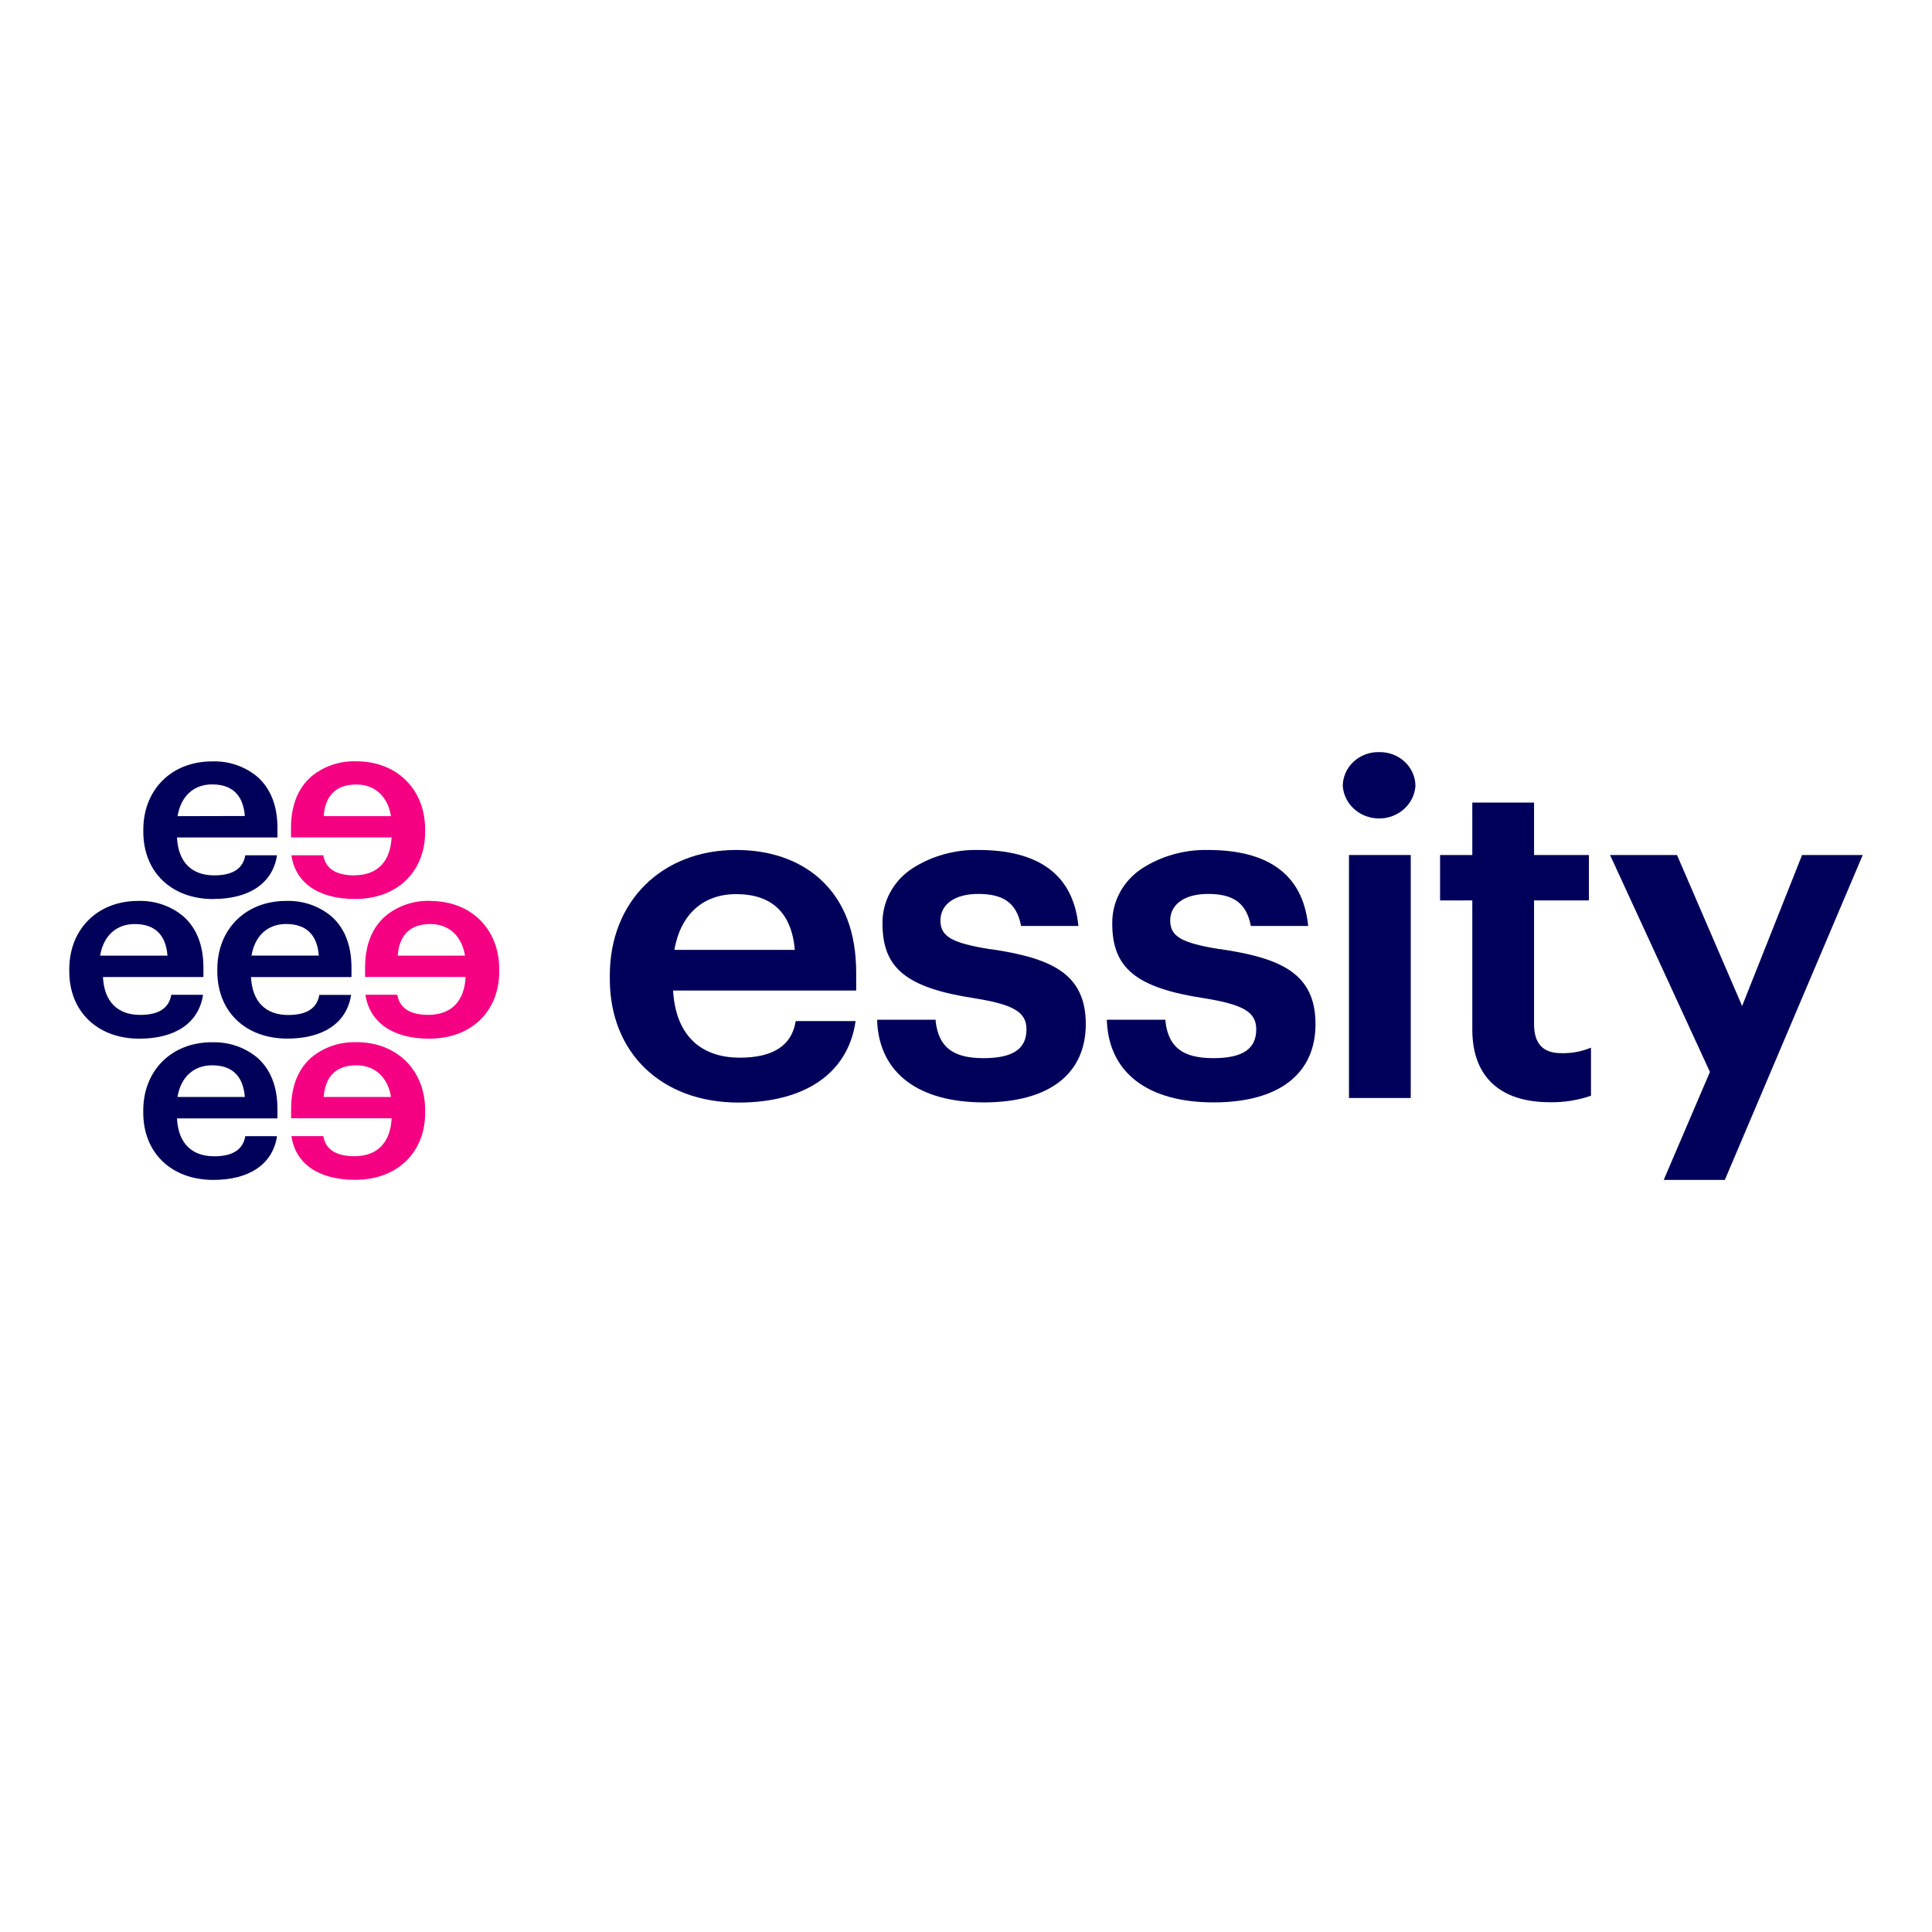 <svg width="770" height="770" viewBox="0 0 770 770" fill="none" xmlns="http://www.w3.org/2000/svg">
<g clip-path="url(#clip0_1243_3555)">
<path d="M141.222 348.878C133.99 348.878 129.835 346.24 128.877 341.044V340.867H116.178V341.109C117.86 352.031 127.178 358.289 141.508 358.289C158.226 358.289 169.444 347.511 169.444 331.457V330.652C169.444 314.566 158.175 303.418 142.029 303.418C135.361 303.188 128.855 305.423 123.865 309.66C118.634 314.357 115.977 321.21 115.977 330.041V333.741H156.073C155.585 343.489 150.321 348.846 141.222 348.846M128.994 325.263C129.65 316.898 134.04 312.668 142.063 312.668C149.396 312.668 154.526 317.381 155.838 325.263H128.994Z" fill="#F50082"/>
<path d="M171.559 359.042C164.89 358.811 158.385 361.046 153.394 365.283C148.163 369.98 145.506 376.833 145.506 385.665V389.365H185.569C185.081 399.113 179.817 404.47 170.718 404.47C163.485 404.47 159.331 401.831 158.372 396.636V396.459H145.674V396.7C147.474 407.639 156.707 413.961 171.037 413.961C187.755 413.961 198.974 403.183 198.974 387.128V386.324C198.974 370.238 187.705 359.09 171.559 359.09M158.507 380.871C159.163 372.506 163.553 368.275 171.559 368.275C178.892 368.275 184.021 372.989 185.333 380.871H158.507Z" fill="#F50082"/>
<path d="M142.073 415.38C135.405 415.15 128.899 417.385 123.909 421.622C118.678 426.319 116.021 433.172 116.021 442.003V445.703H156.083C155.596 455.452 150.331 460.808 141.232 460.808C134 460.808 129.846 458.17 128.887 452.974V452.797H116.189V453.039C117.871 463.961 127.188 470.219 141.518 470.219C158.236 470.219 169.455 459.441 169.455 443.387V442.582C169.455 426.496 158.186 415.348 142.04 415.348M129.005 437.194C129.661 428.829 134.05 424.582 142.073 424.582C149.406 424.582 154.536 429.295 155.848 437.194H129.005Z" fill="#F50082"/>
<path d="M85.037 358.29C99.367 358.29 108.583 352.016 110.366 341.11V340.868H97.735V341.045C96.776 346.241 92.689 348.879 85.39 348.879C76.291 348.879 71.026 343.523 70.539 333.774H110.585V330.074C110.585 321.243 107.927 314.39 102.697 309.693C97.706 305.456 91.201 303.221 84.532 303.451C68.386 303.451 57.117 314.712 57.117 330.686V331.49C57.117 347.576 68.352 358.322 85.07 358.322M70.774 325.281C72.052 317.366 77.182 312.621 84.515 312.621C92.538 312.621 96.928 316.867 97.584 325.216L70.774 325.281Z" fill="#00005A"/>
<path d="M140.081 385.687C140.081 376.855 137.424 370.002 132.193 365.305C127.202 361.068 120.697 358.833 114.028 359.064C97.882 359.064 86.613 370.324 86.613 386.298V387.102C86.613 403.189 97.848 413.934 114.566 413.934C128.896 413.934 138.113 407.661 139.896 396.754V396.513H127.231V396.69C126.273 401.886 122.185 404.524 114.886 404.524C105.787 404.524 100.523 399.167 100.035 389.419H140.081V385.687ZM100.237 380.861C101.549 372.962 106.678 368.265 114.011 368.265C122.034 368.265 126.424 372.512 127.063 380.861H100.237Z" fill="#00005A"/>
<path d="M84.51 415.381C68.364 415.381 57.095 426.642 57.095 442.616V443.42C57.095 459.506 68.33 470.252 85.048 470.252C99.378 470.252 108.595 463.978 110.377 453.072V452.831H97.73V453.007C96.771 458.203 92.684 460.842 85.384 460.842C76.285 460.842 71.021 455.485 70.533 445.736H110.579V442.037C110.579 433.205 107.922 426.352 102.691 421.655C97.7 417.418 91.195 415.183 84.526 415.414M70.735 437.195C72.047 429.296 77.177 424.583 84.51 424.583C92.532 424.583 96.922 428.83 97.578 437.195H70.735Z" fill="#00005A"/>
<path d="M80.858 396.722V396.481H68.227V396.658C67.269 401.853 63.182 404.492 55.882 404.492C46.783 404.492 41.519 399.135 41.031 389.386H81.077V385.687C81.077 376.855 78.42 370.002 73.189 365.305C68.198 361.068 61.693 358.833 55.024 359.064C38.878 359.064 27.609 370.324 27.609 386.298V387.102C27.593 403.124 38.828 413.967 55.546 413.967C69.876 413.967 79.092 407.693 80.875 396.786M39.904 380.877C41.216 372.978 46.346 368.281 53.679 368.281C61.702 368.281 66.091 372.528 66.747 380.877H39.904Z" fill="#00005A"/>
<path d="M326.753 350.242C318.344 342.73 306.839 338.756 293.384 338.756C263.749 338.756 243.045 359.299 243.045 388.721V390.185C243.045 419.639 263.648 439.425 294.343 439.425C320.665 439.425 337.618 427.891 340.864 407.799L340.999 406.947H317.133L317.015 407.558C315.333 416.824 307.865 421.537 294.898 421.537C278.684 421.537 269.249 412.03 268.257 394.769H341.234V387.643C341.234 371.444 336.357 358.864 326.736 350.242M268.761 378.57C271.25 364.43 280.181 356.355 293.401 356.355C307.63 356.355 315.501 363.835 316.779 378.57H268.761Z" fill="#00005A"/>
<path d="M394.742 378.328C379.285 375.834 374.811 373.26 374.811 366.842C374.811 360.423 380.58 356.273 389.864 356.273C399.956 356.273 405.001 359.909 406.835 368.451L406.969 369.046H429.81L429.709 368.225C427.455 348.68 414.05 338.755 389.864 338.755C380.58 338.566 371.458 341.103 363.728 346.026C359.962 348.465 356.893 351.763 354.796 355.622C352.699 359.482 351.641 363.78 351.719 368.129C351.719 385.936 361.322 393.722 388.401 397.857C404.06 400.382 409.105 403.406 409.105 410.259C409.105 418.093 403.656 421.729 391.967 421.729C379.823 421.729 374.122 417.353 372.911 407.074V406.414H349.6V407.187C350.558 427.681 366.065 439.359 392.118 439.359C418.171 439.359 432.736 427.986 432.736 408.168C432.736 387.851 418.793 381.818 394.708 378.263" fill="#00005A"/>
<path d="M486.316 378.328C470.86 375.834 466.386 373.26 466.386 366.842C466.386 360.423 472.155 356.273 481.439 356.273C491.53 356.273 496.576 359.909 498.409 368.451L498.544 369.046H521.384L521.283 368.225C519.029 348.68 505.625 338.755 481.439 338.755C472.154 338.566 463.032 341.103 455.302 346.026C451.537 348.465 448.467 351.763 446.37 355.622C444.273 359.482 443.216 363.78 443.293 368.129C443.293 385.936 452.897 393.722 479.976 397.857C495.634 400.382 500.68 403.406 500.68 410.259C500.68 418.093 495.23 421.729 483.541 421.729C471.398 421.729 465.696 417.353 464.485 407.074V406.414H441.157V407.187C442.116 427.681 457.623 439.359 483.676 439.359C509.728 439.359 524.294 427.986 524.294 408.168C524.294 387.851 510.351 381.818 486.266 378.263" fill="#00005A"/>
<path d="M549.66 299.754C547.775 299.711 545.9 300.029 544.145 300.688C542.39 301.348 540.791 302.336 539.44 303.594C538.09 304.853 537.016 306.357 536.281 308.018C535.547 309.679 535.166 311.463 535.162 313.266C535.412 316.777 537.047 320.065 539.735 322.467C542.423 324.869 545.965 326.204 549.643 326.204C553.322 326.204 556.863 324.869 559.551 322.467C562.24 320.065 563.874 316.777 564.124 313.266C564.12 311.466 563.741 309.684 563.008 308.025C562.276 306.366 561.205 304.864 559.858 303.606C558.511 302.348 556.916 301.359 555.165 300.698C553.414 300.036 551.542 299.715 549.66 299.754Z" fill="#00005A"/>
<path d="M538.423 340.766H537.633V341.506V436.866V437.606H538.423H561.482H562.256V436.866V341.506V340.766H561.482H538.423Z" fill="#00005A"/>
<path d="M622.061 419.728C614.98 419.728 611.397 415.868 611.397 408.259V358.857H633.262V340.776H611.397V319.864H586.791V340.776H573.941V358.857H586.791V410.334C586.791 429.042 597.757 439.289 617.688 439.289C623.094 439.396 628.476 438.579 633.582 436.876L634.086 436.699V417.541L633.01 417.959C629.525 419.257 625.798 419.859 622.061 419.728Z" fill="#00005A"/>
<path d="M741.236 340.776H718.749H718.211L718.026 341.259L694.328 400.94L668.578 341.243L668.376 340.776H667.855H642.879H641.685L642.172 341.822L681.495 427.225L663.516 469.226L663.078 470.256H664.222H686.911H687.432L687.634 469.789L741.96 341.806L742.397 340.776H741.236Z" fill="#00005A"/>
</g>
<defs>
<clipPath id="clip0_1243_3555">
<rect width="717.75" height="170.5" fill="white" transform="translate(26.125 299.75)"/>
</clipPath>
</defs>
</svg>
